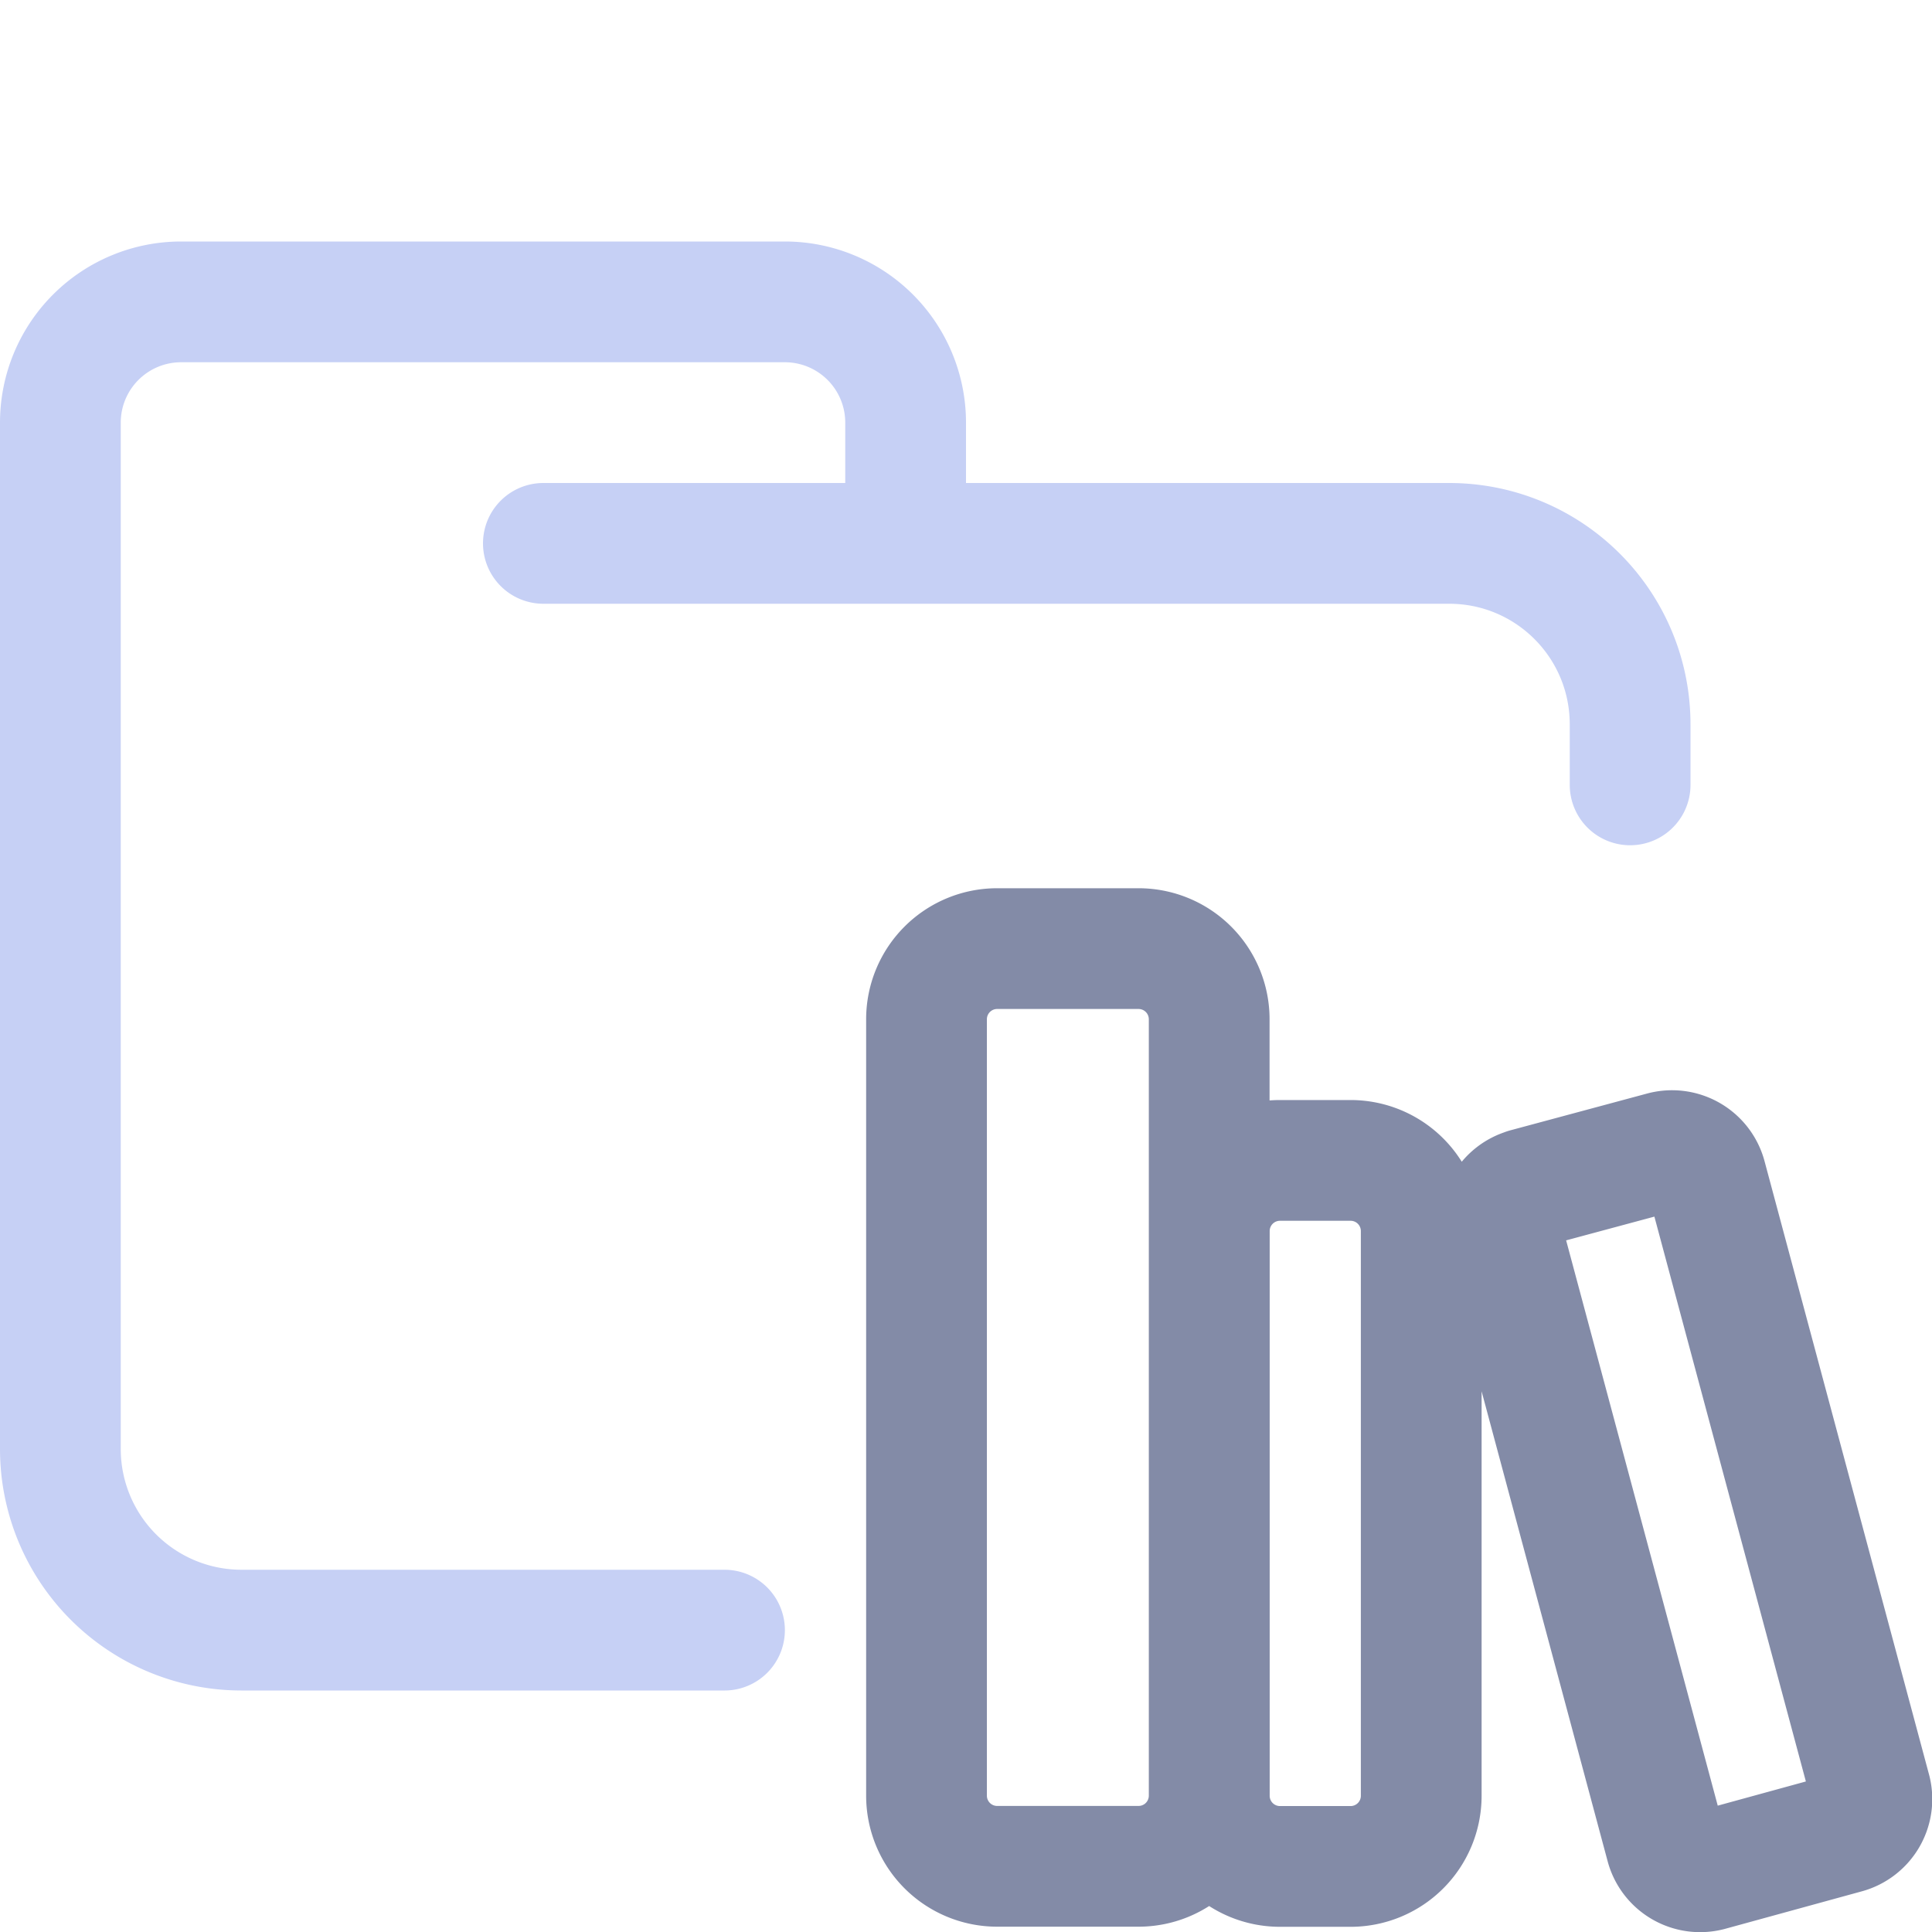 <svg xmlns="http://www.w3.org/2000/svg" width="16" height="16" viewBox="0 0 16 16">
	<path fill="none" stroke="#c6d0f5" stroke-linecap="round" stroke-linejoin="round" d="M4.5 4.5H12c.83 0 1.5.67 1.5 1.5v.5m-7.5 7H2A1.5 1.5 0 01.5 12V3.5a1 1 0 011-1h5a1 1 0 011 1v1" />
	<path fill="none" stroke="#838ba7" stroke-linecap="round" stroke-linejoin="round" d="M 8.259,7.856 H 9.429 A 0.585,0.585 0 0 1 10.014,8.441 V 14.871 A 0.585,0.585 0 0 1 9.429,15.456 H 8.259 A 0.585,0.585 0 0 1 7.673,14.871 V 8.441 A 0.585,0.585 0 0 1 8.259,7.856 m 2.341,1.754 h 0.585 a 0.585,0.585 0 0 1 0.585,0.585 v 4.677 a 0.585,0.585 0 0 1 -0.585,0.585 h -0.585 a 0.585,0.585 0 0 1 -0.585,-0.585 v -4.677 a 0.585,0.585 0 0 1 0.585,-0.585 m 2.037,0.234 1.13,-0.304 a 0.293,0.292 0 0 1 0.363,0.205 l 1.364,5.086 a 0.293,0.292 0 0 1 -0.211,0.351 l -1.13,0.31 a 0.293,0.292 0 0 1 -0.357,-0.21 l -1.364,-5.086 a 0.293,0.292 0 0 1 0.205,-0.351" />
</svg>
